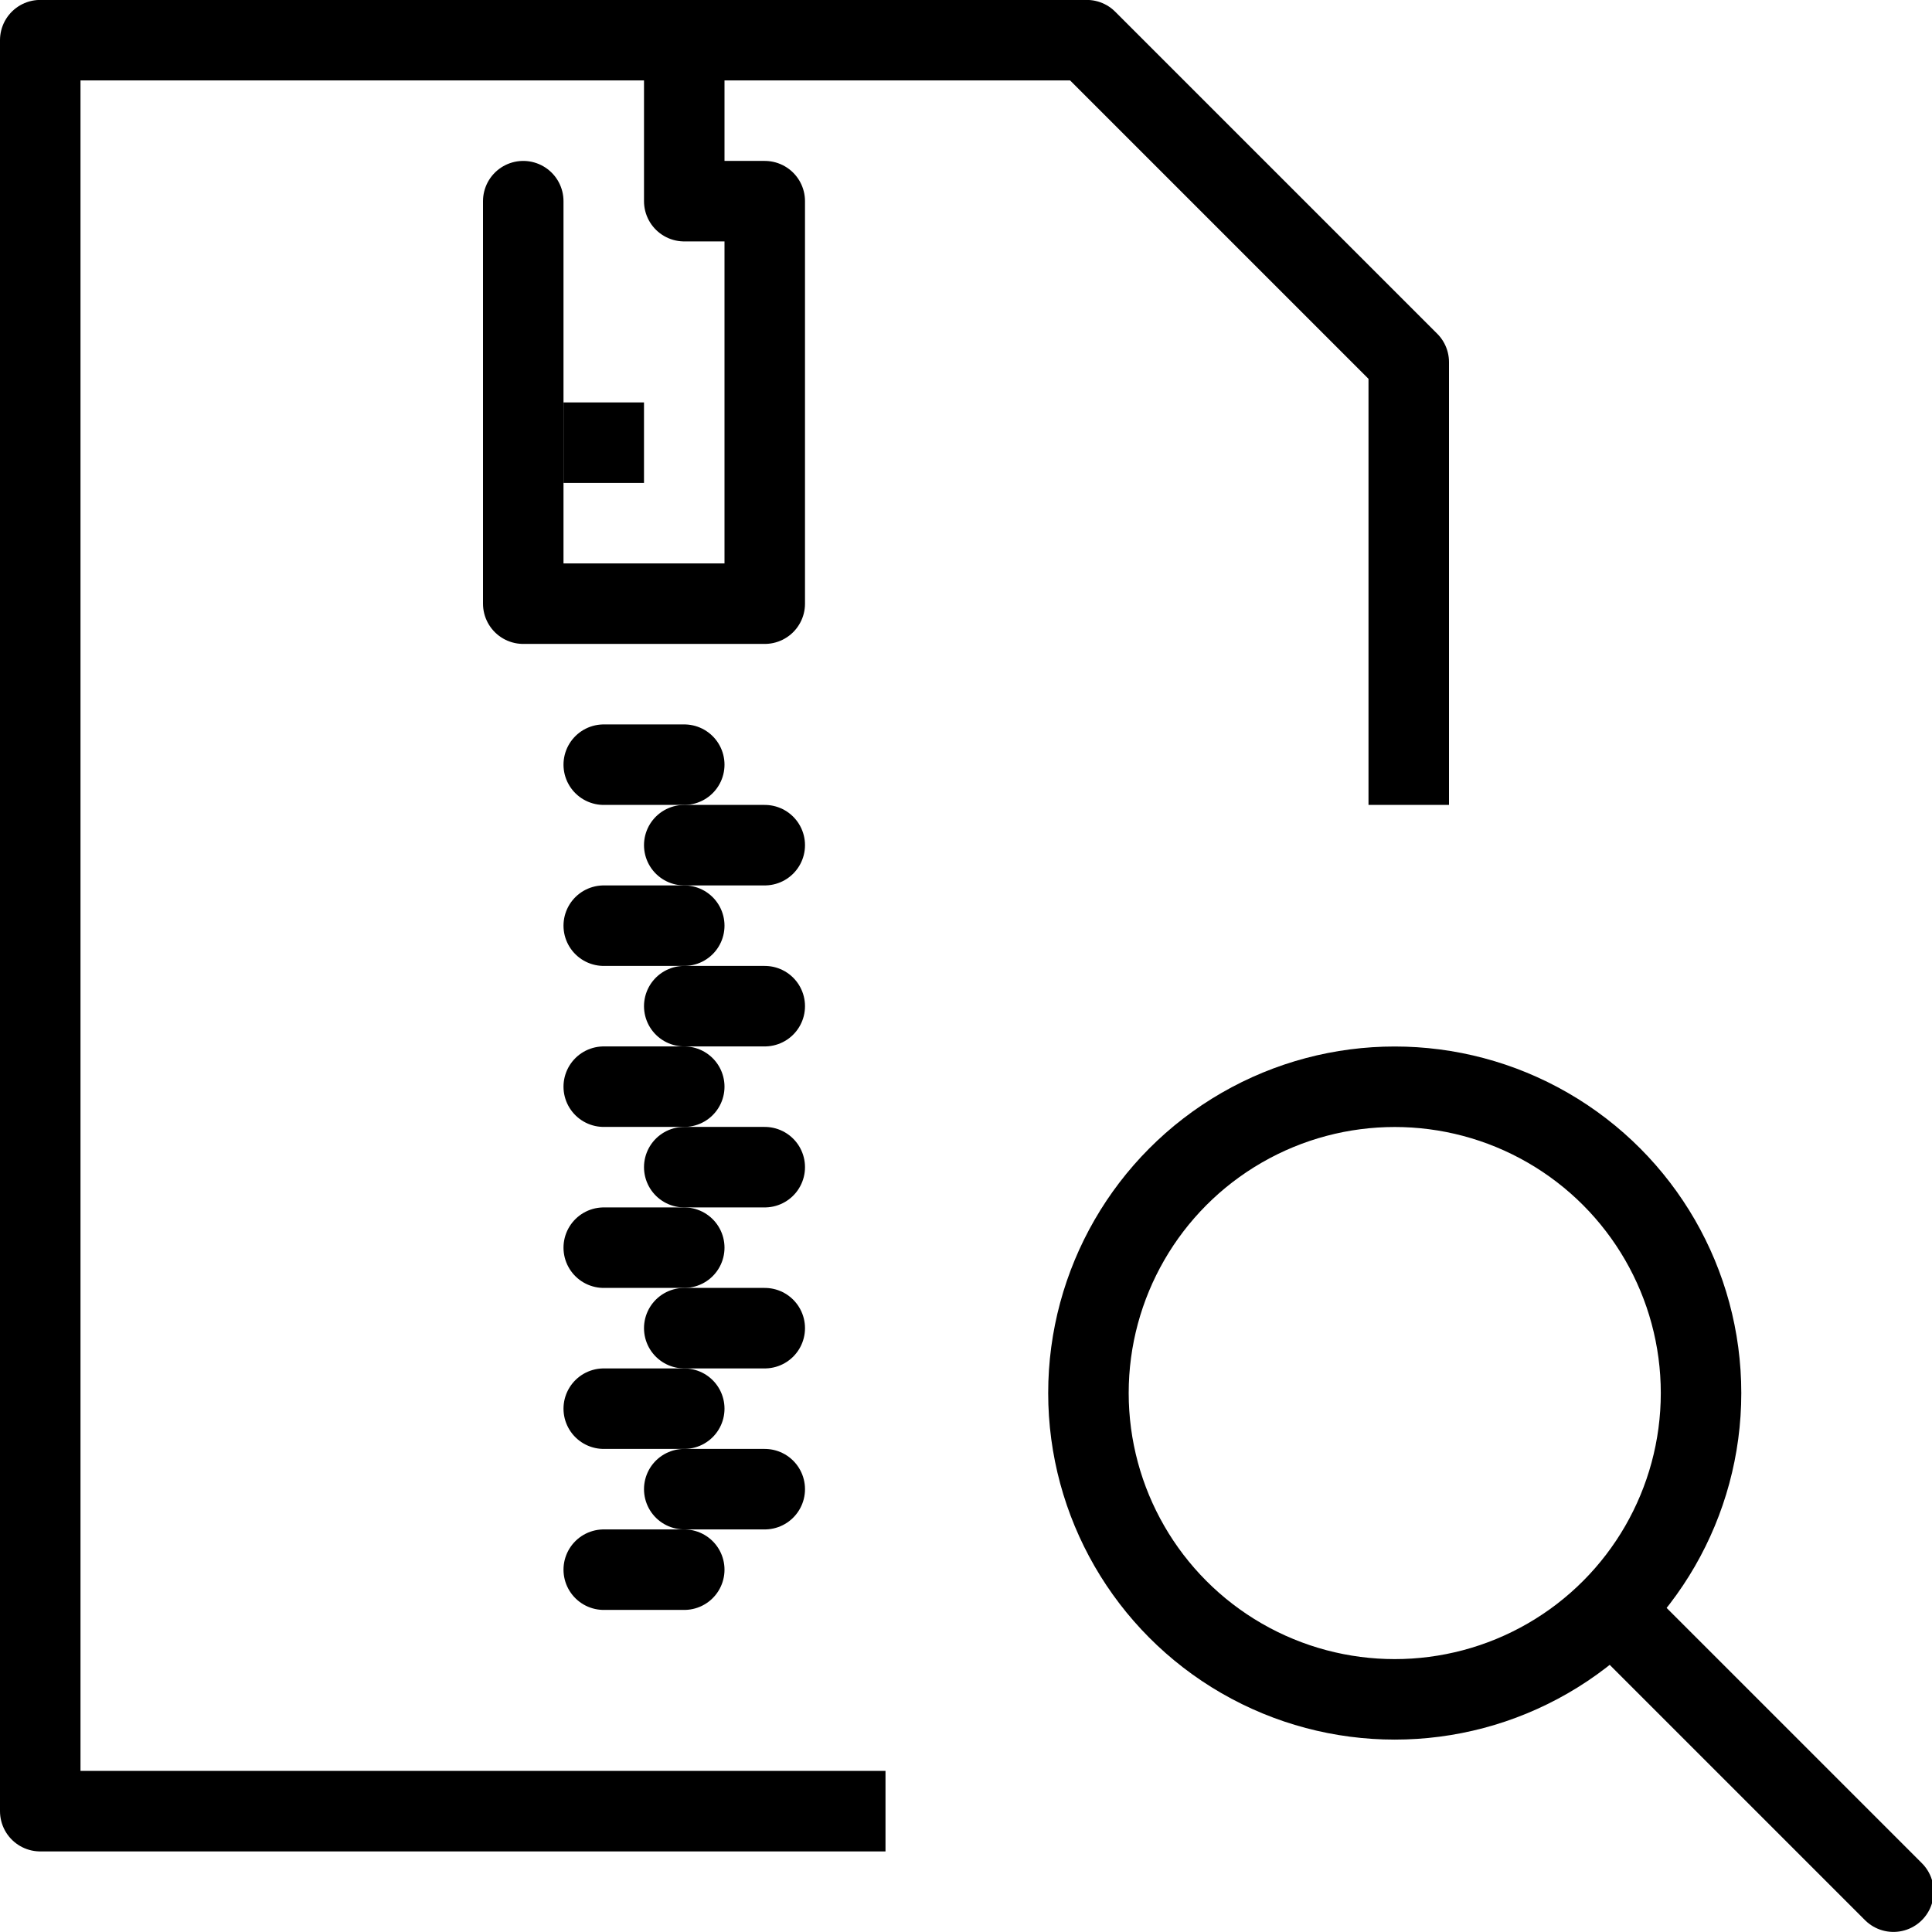 <?xml version="1.0" encoding="utf-8"?>
<!-- Generator: Adobe Illustrator 19.2.0, SVG Export Plug-In . SVG Version: 6.00 Build 0)  -->
<svg version="1.1" id="Outline_Icons" xmlns="http://www.w3.org/2000/svg" xmlns:xlink="http://www.w3.org/1999/xlink" x="0px"
	 y="0px" viewBox="0 0 24 24" enable-background="new 0 0 24 24" xml:space="preserve">
<g>
	<g>
		<circle fill="none" stroke="#000000" stroke-linejoin="round" stroke-miterlimit="10" cx="17.326" cy="17.305" r="3.805"/>
		
			<line fill="none" stroke="#000000" stroke-linecap="round" stroke-linejoin="round" stroke-miterlimit="10" x1="20.021" y1="19.999" x2="23.521" y2="23.499"/>
	</g>
	<g>
		<polyline fill="none" stroke="#000000" stroke-linejoin="round" stroke-miterlimit="10" points="11,22.499 0.5,22.499 0.5,0.499 
			13.5,0.499 17.5,4.499 17.5,9.999 		"/>
		<polyline fill="none" stroke="#000000" stroke-linecap="round" stroke-linejoin="round" stroke-miterlimit="10" points="
			8.5,0.499 8.5,2.499 9.5,2.499 9.5,7.499 6.5,7.499 6.5,2.499 		"/>
		
			<line fill="none" stroke="#000000" stroke-linecap="round" stroke-linejoin="round" stroke-miterlimit="10" x1="7.5" y1="9.499" x2="8.5" y2="9.499"/>
		
			<line fill="none" stroke="#000000" stroke-linecap="round" stroke-linejoin="round" stroke-miterlimit="10" x1="7.5" y1="11.499" x2="8.5" y2="11.499"/>
		
			<line fill="none" stroke="#000000" stroke-linecap="round" stroke-linejoin="round" stroke-miterlimit="10" x1="7.5" y1="13.499" x2="8.5" y2="13.499"/>
		
			<line fill="none" stroke="#000000" stroke-linecap="round" stroke-linejoin="round" stroke-miterlimit="10" x1="7.5" y1="15.499" x2="8.5" y2="15.499"/>
		
			<line fill="none" stroke="#000000" stroke-linecap="round" stroke-linejoin="round" stroke-miterlimit="10" x1="7.5" y1="17.499" x2="8.5" y2="17.499"/>
		
			<line fill="none" stroke="#000000" stroke-linecap="round" stroke-linejoin="round" stroke-miterlimit="10" x1="7.5" y1="19.499" x2="8.5" y2="19.499"/>
		
			<line fill="none" stroke="#000000" stroke-linecap="round" stroke-linejoin="round" stroke-miterlimit="10" x1="8.5" y1="10.499" x2="9.5" y2="10.499"/>
		
			<line fill="none" stroke="#000000" stroke-linecap="round" stroke-linejoin="round" stroke-miterlimit="10" x1="8.5" y1="12.499" x2="9.5" y2="12.499"/>
		
			<line fill="none" stroke="#000000" stroke-linecap="round" stroke-linejoin="round" stroke-miterlimit="10" x1="8.5" y1="14.499" x2="9.5" y2="14.499"/>
		
			<line fill="none" stroke="#000000" stroke-linecap="round" stroke-linejoin="round" stroke-miterlimit="10" x1="8.5" y1="16.499" x2="9.5" y2="16.499"/>
		
			<line fill="none" stroke="#000000" stroke-linecap="round" stroke-linejoin="round" stroke-miterlimit="10" x1="8.5" y1="18.499" x2="9.5" y2="18.499"/>
	</g>
	<g>
		<polygon points="8,4.999 7,4.999 7,5.999 8,5.999 		"/>
	</g>
</g>
</svg>

